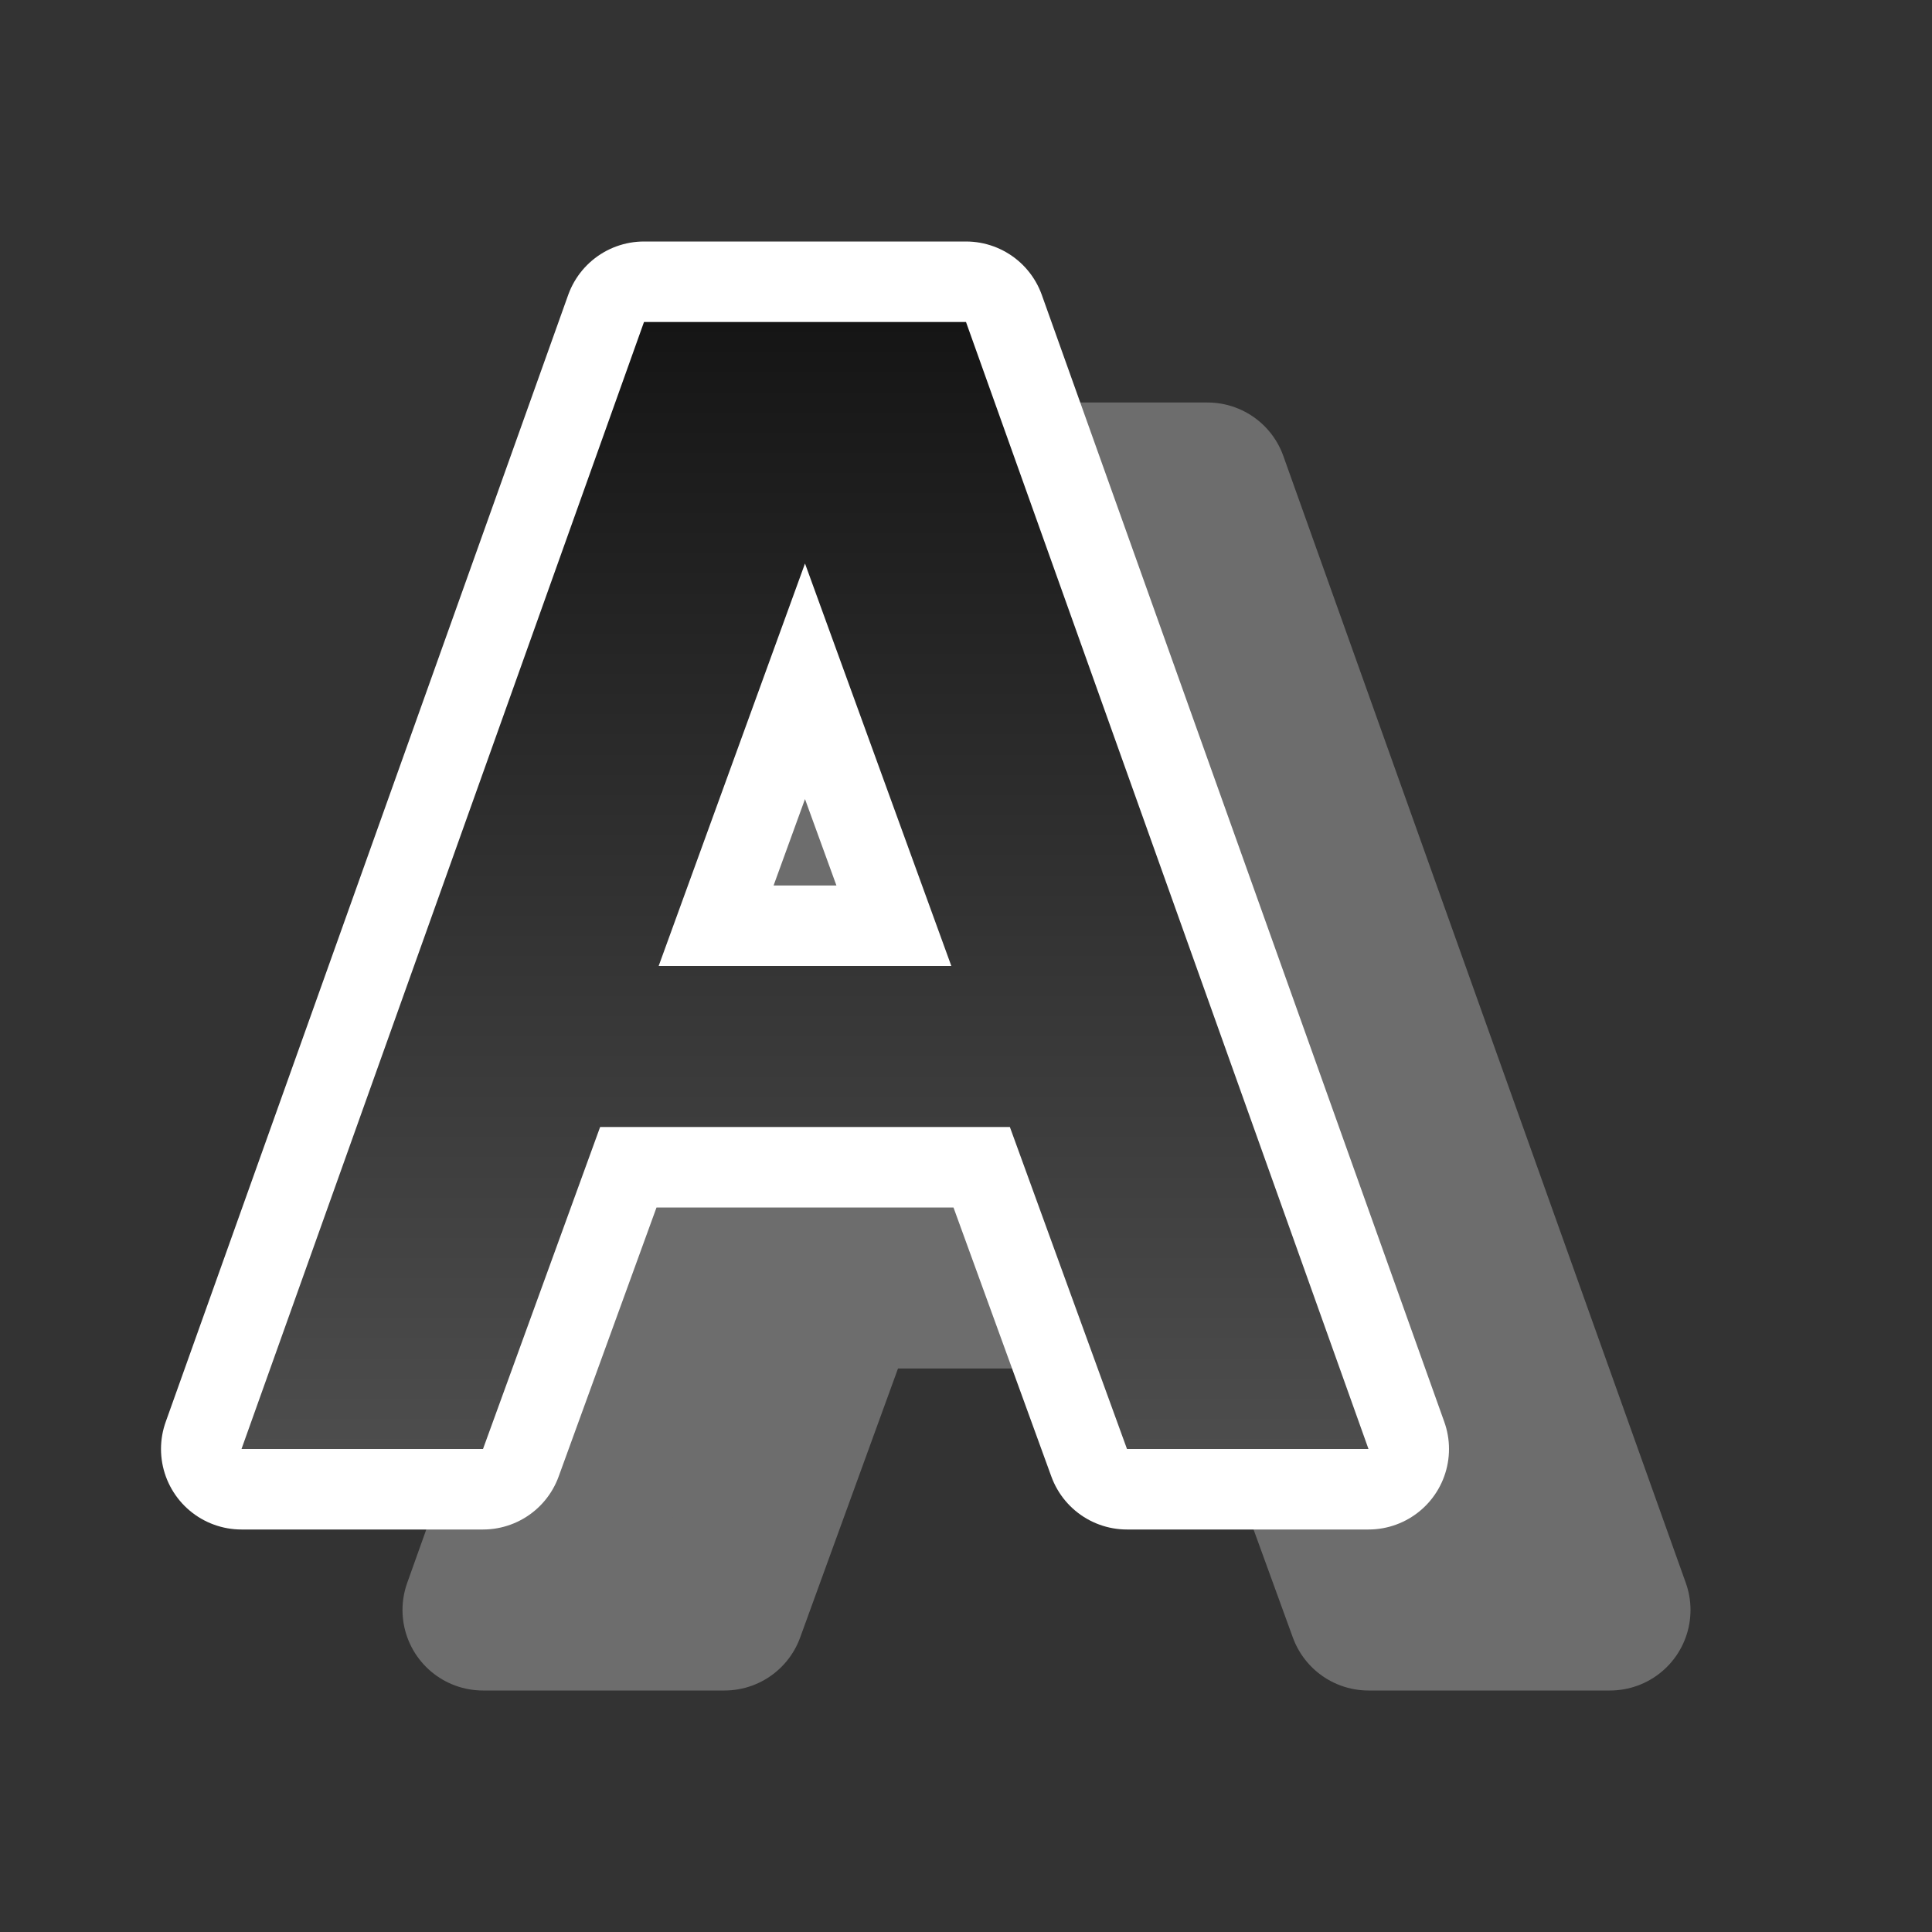 <svg xmlns="http://www.w3.org/2000/svg" xmlns:xlink="http://www.w3.org/1999/xlink" viewBox="0 0 24 24"><rect x="0" y="0" width="24" height="24" fill="#333333" stroke="none"/><defs><linearGradient xlink:href="#a" id="b" x1="11" y1="4" x2="11" y2="18" gradientUnits="userSpaceOnUse" gradientTransform="translate(-2)"/><linearGradient id="a"><stop style="stop-color:#151515;stop-opacity:1" offset="0"/><stop style="stop-color:#4d4d4d;stop-opacity:1" offset="1"/></linearGradient></defs><path d="M11 6 6 20h3l1.455-4h5.09L17 20h3L15 6zm2 3 1.818 5h-3.636z" style="fill:#6d6d6d;fill-opacity:1;stroke:#6d6d6d;stroke-width:2;stroke-linecap:butt;stroke-linejoin:round;stroke-miterlimit:4;stroke-dasharray:none;stroke-opacity:1"/><path style="opacity:1;fill:#000;stroke:#fff;stroke-width:2;stroke-linejoin:round;stroke-miterlimit:4;stroke-dasharray:none" d="M8 4 3 18h3l1.455-4h5.09L14 18h3L12 4zm2 3 1.818 5H8.182z"/><path style="fill:url(#b);fill-opacity:1" d="M8 4 3 18h3l1.455-4h5.09L14 18h3L12 4zm2 3 1.818 5H8.182z"/></svg>